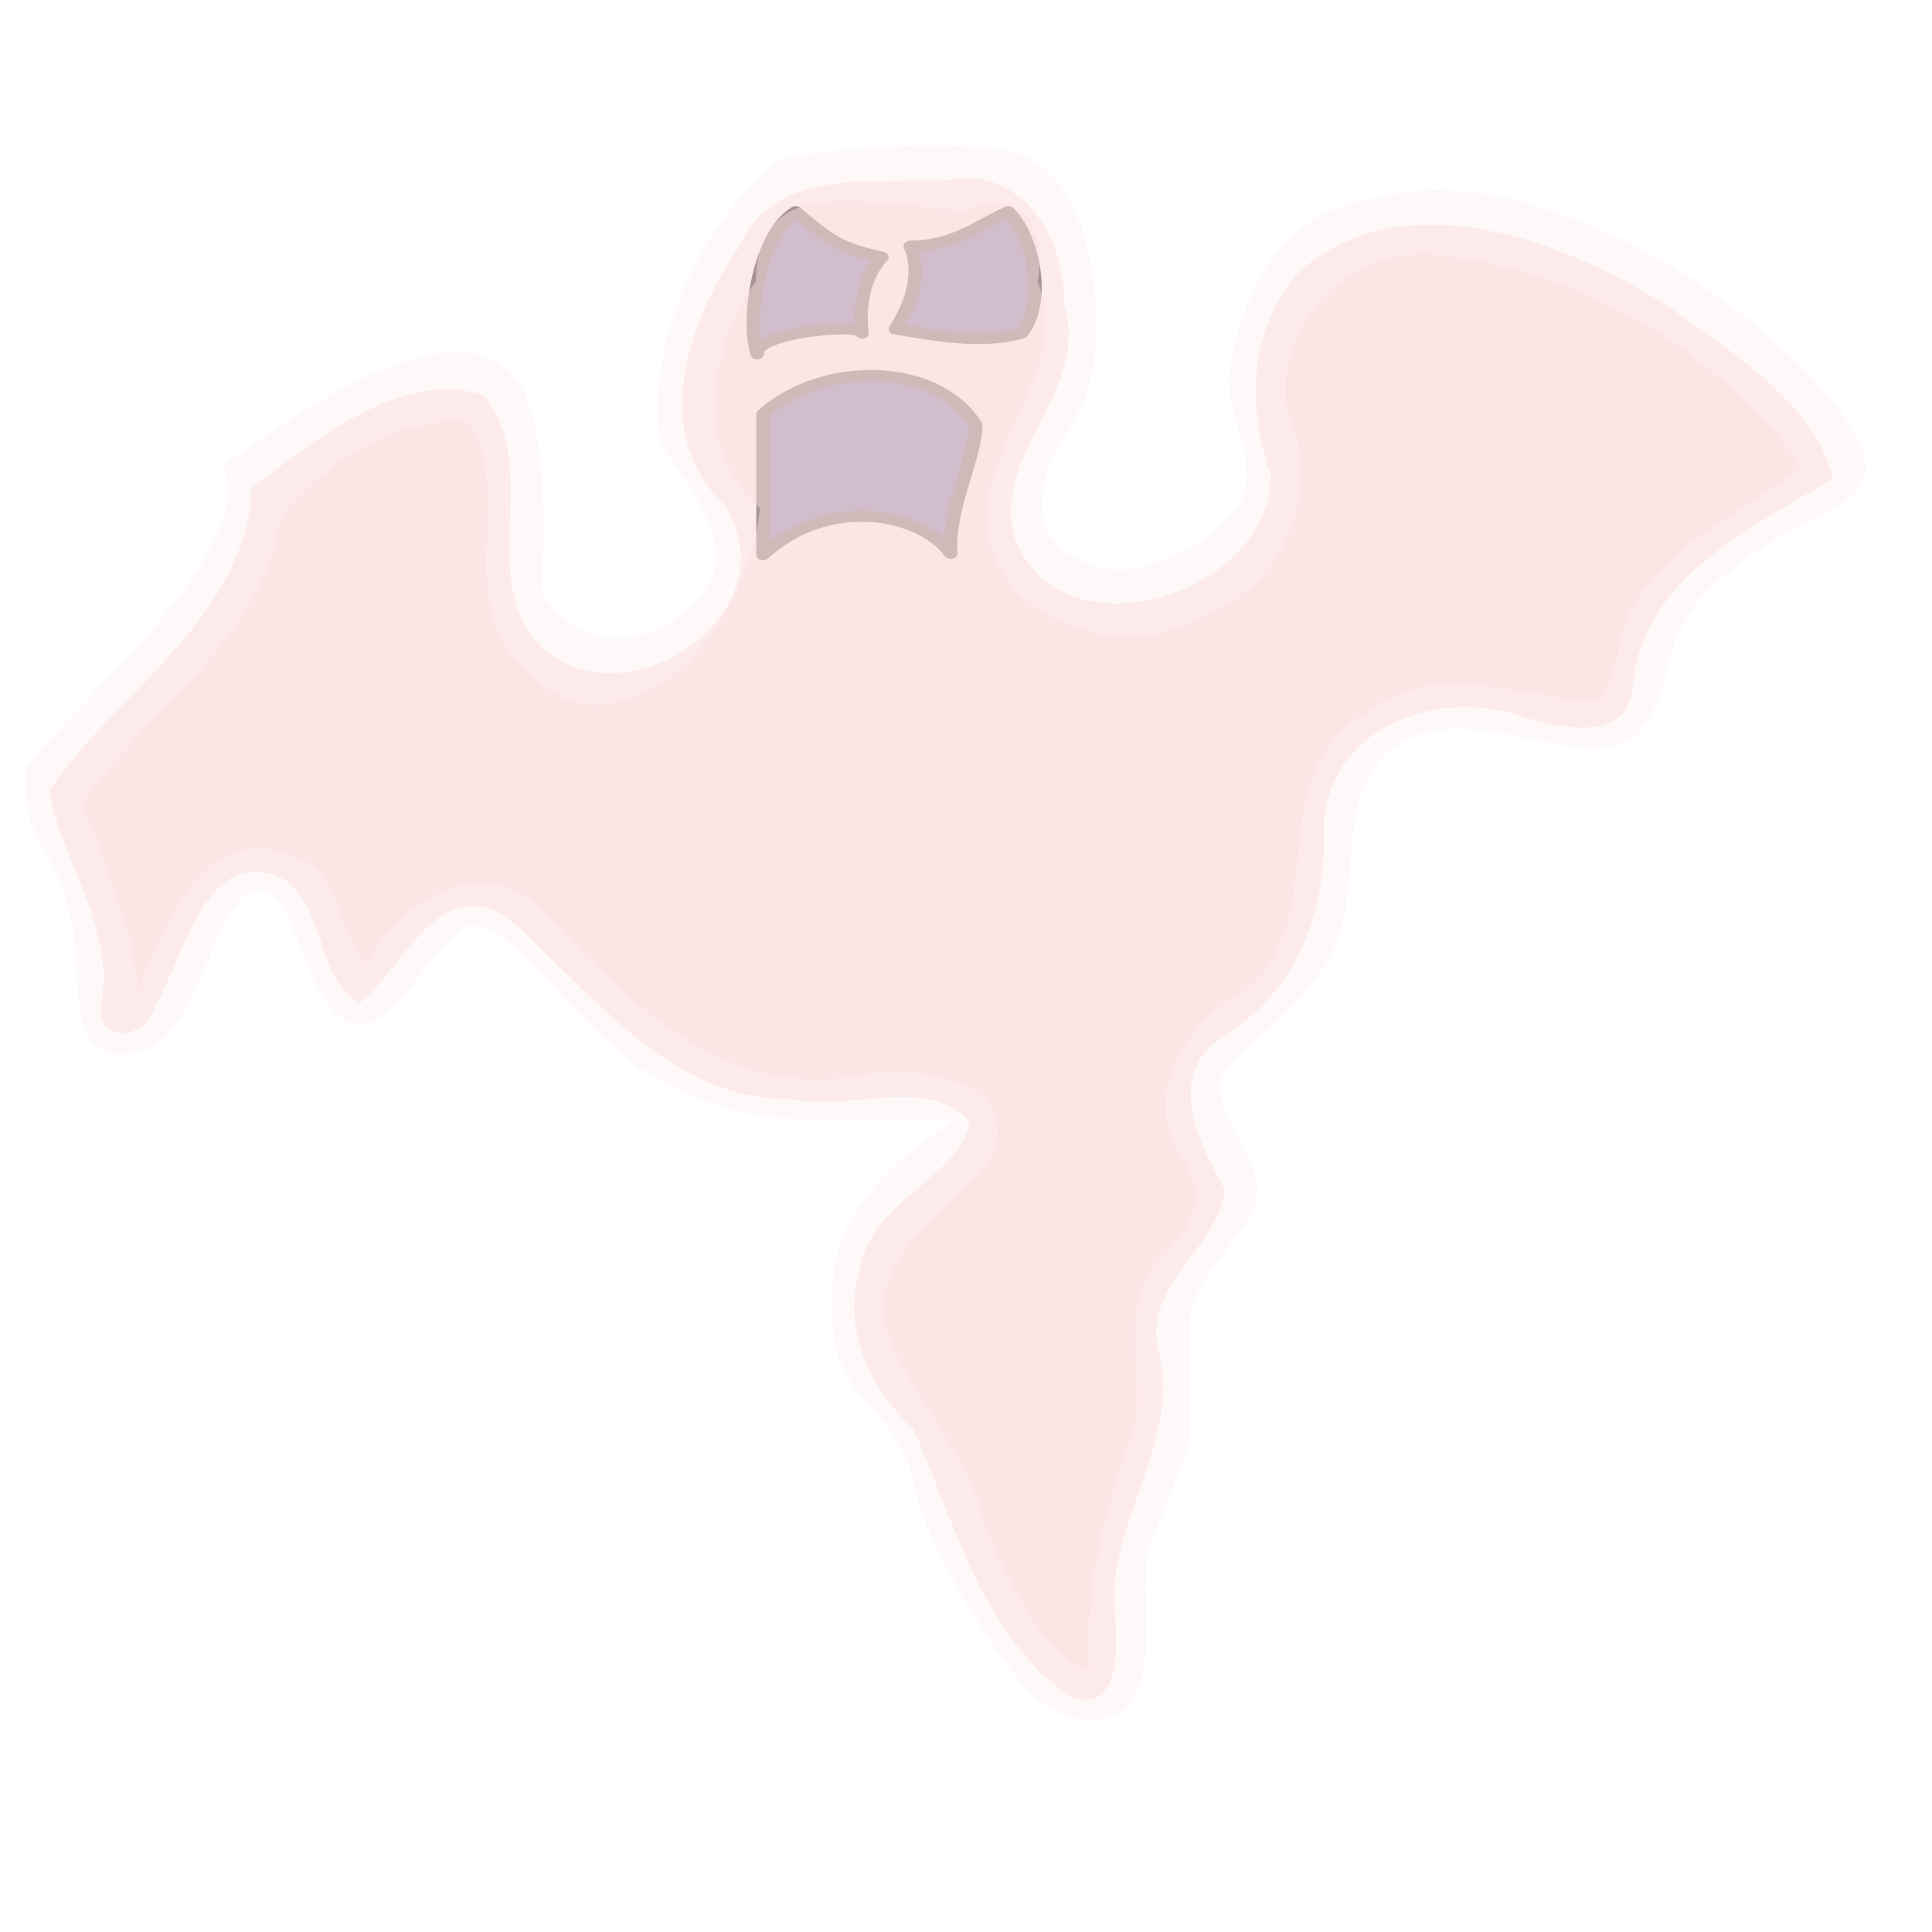 <?xml version="1.0" encoding="UTF-8" standalone="no"?>
<svg
   xmlns:dc="http://purl.org/dc/elements/1.1/"
   xmlns:cc="http://web.resource.org/cc/"
   xmlns:rdf="http://www.w3.org/1999/02/22-rdf-syntax-ns#"
   xmlns:svg="http://www.w3.org/2000/svg"
   xmlns="http://www.w3.org/2000/svg"
   xmlns:sodipodi="http://sodipodi.sourceforge.net/DTD/sodipodi-0.dtd"
   xmlns:inkscape="http://www.inkscape.org/namespaces/inkscape"
   width="256"
   height="256"
   viewBox="0 0 140 127"
   id="svg1919"
   sodipodi:version="0.32"
   inkscape:version="0.44"
   sodipodi:docname="monst.svg"
   sodipodi:docbase="/root"
   version="1.0">
  <defs
     id="defs1926" />
  <sodipodi:namedview
     inkscape:window-height="743"
     inkscape:window-width="1016"
     inkscape:pageshadow="2"
     inkscape:pageopacity="0.0"
     guidetolerance="10.0"
     gridtolerance="10.0"
     objecttolerance="10.0"
     borderopacity="1.0"
     bordercolor="#666666"
     pagecolor="#ffffff"
     id="base"
     width="256px"
     height="256px"
     inkscape:zoom="2.0664062"
     inkscape:cx="128"
     inkscape:cy="128"
     inkscape:window-x="0"
     inkscape:window-y="0"
     inkscape:current-layer="svg1919" />
  <g
     id="g2827"
     transform="matrix(0.964,0,0,0.8,2.692,2.218)">
    <g
       id="g1881"
       transform="translate(0.274,-1.985)">
      <path
         id="selection_to_path#3"
         d="M 54.284,28.595 C 54.284,28.595 54.284,41.345 54.284,41.345 C 59.164,35.975 66.034,37.475 68.404,41.215 C 68.164,37.095 70.284,32.595 70.284,29.595 C 67.404,23.975 59.034,23.595 54.284,28.595 z "
         style="fill:#10136f;fill-opacity:1;stroke:black;stroke-width:1;stroke-linecap:round;stroke-linejoin:round" />
      <path
         id="selection_to_path#2"
         d="M 73.735,21.265 C 75.615,18.385 74.615,12.515 72.735,10.265 C 70.735,11.265 68.735,13.385 65.355,13.385 C 66.285,15.995 65.315,18.855 64.235,20.885 C 67.355,21.515 70.735,22.265 73.735,21.265 z "
         style="fill:#10136f;fill-opacity:1;stroke:black;stroke-width:1;stroke-linecap:round;stroke-linejoin:round" />
      <path
         id="selection_to_path"
         d="M 63.235,14.385 C 59.985,13.515 59.355,12.885 56.735,10.265 C 53.985,12.265 52.985,20.145 53.855,23.145 C 53.605,21.245 61.605,20.305 61.735,21.265 C 61.395,17.795 62.325,15.565 63.235,14.385 z "
         style="fill:#10136f;fill-opacity:1;stroke:black;stroke-width:1;stroke-linecap:round;stroke-linejoin:round" />
    </g>
  </g>
  <path
     id="selection_to_path#1"
     d="M 56.462,5.114 C 50.71,9.72 46.876,18.013 47.835,25.384 C 48.793,28.148 56.462,34.368 47.835,38.975 C 44,40.817 41.124,39.205 39.207,36.441 C 39.207,35.519 40.166,24.463 37.29,20.777 C 32.497,15.249 20.036,24.463 16.201,27.227 C 18.933,33.76 3.979,45.664 1.822,49.34 C 1.822,54.869 3.74,54.869 4.698,58.554 C 6.615,63.161 3.74,71.454 10.45,69.611 C 14.284,68.69 15.722,58.094 18.598,58.094 C 21.473,57.172 21.953,66.847 25.787,67.768 C 29.621,67.768 32.018,59.706 34.894,60.627 C 37.769,61.549 41.364,67.077 46.157,70.763 C 54.784,76.291 60.536,74.218 69.163,74.679 C 59.817,80.437 60.296,86.196 60.296,88.039 C 60.296,94.489 63.172,94.489 65.089,98.174 C 67.006,100.938 65.089,102.781 72.758,113.838 C 74.675,116.602 77.551,119.366 81.385,117.523 C 84.261,114.759 82.344,109.231 83.302,105.545 C 83.302,105.545 86.178,98.174 86.178,98.174 C 86.178,98.174 86.178,88.96 86.178,88.96 C 87.137,85.275 90.012,83.432 90.971,80.668 C 91.929,77.903 87.616,74.218 88.574,71.454 C 90.492,68.69 94.805,66.616 96.722,62.009 C 98.64,58.324 96.722,51.644 100.557,47.958 C 106.308,43.351 114.935,50.262 118.77,46.576 C 121.646,42.891 119.728,41.048 123.563,36.441 C 129.314,30.913 134.107,30.913 135.066,28.148 C 136.024,25.384 131.231,20.777 129.314,18.934 C 122.604,12.485 109.184,5.114 99.598,7.878 C 92.888,8.799 90.012,14.327 89.054,20.777 C 89.054,23.541 90.252,25.154 90.252,26.997 C 91.21,30.682 86.418,33.677 82.583,34.598 C 78.749,35.519 74.675,32.755 75.633,29.07 C 75.633,25.384 79.468,24.463 79.468,17.092 C 79.468,13.406 78.509,6.956 74.675,5.114 C 72.758,3.271 59.338,4.192 56.462,5.114 z "
     style="fill:#fae0e0;fill-opacity:0.212;stroke:none;stroke-width:0.94;stroke-linecap:round;stroke-linejoin:round" />
  <path
     style="fill:#fae0e0;fill-opacity:0.582;stroke:none;stroke-width:0.94;stroke-linecap:round;stroke-linejoin:round;stroke-opacity:1"
     d="M 64.298,6.654 C 60.009,6.575 55.473,7.041 53.485,11.498 C 49.868,16.854 47.022,24.907 52.517,30.092 C 57.674,38.182 44.502,46.642 38.642,39.748 C 34.81,34.917 39.216,26.927 34.985,22.123 C 28.941,20.208 22.651,25.626 18.235,28.842 C 17.896,38.264 8.298,43.772 3.579,50.779 C 4.426,55.928 8.219,60.369 7.392,65.967 C 6.646,69.172 10.534,68.938 11.204,66.498 C 13.269,63.042 14.94,54.289 20.673,57.279 C 23.565,59.334 23.092,64.736 26.079,66.154 C 29.221,63.684 31.84,56.6 36.86,60.061 C 43.042,65.473 48.437,73.305 57.579,73.154 C 61.744,74.028 67.402,71.342 70.298,74.873 C 69.239,79.119 63.056,80.513 62.329,85.467 C 60.991,89.795 62.991,94.051 66.204,97.061 C 69.197,103.853 71.166,112.062 77.61,116.467 C 81.753,117.854 80.8,111.383 80.735,109.061 C 80.849,102.904 85.541,97.732 83.923,91.311 C 82.801,86.511 88.407,83.816 88.735,79.686 C 86.841,76.267 84.28,71.271 88.767,68.498 C 94.189,65.097 96.161,59.268 95.923,53.217 C 96.351,45.994 104.497,43.25 110.548,45.498 C 113.363,46.286 118.125,47.392 118.329,42.967 C 119.224,35.138 127.061,31.74 132.829,28.154 C 131.47,22.657 125.354,18.996 120.954,15.748 C 113.379,10.92 101.645,6.471 94.11,13.248 C 90.477,17.357 90.367,22.973 92.079,27.873 C 92.249,36.621 76.664,41.473 73.454,32.279 C 71.952,26.15 79.063,21.806 77.079,15.467 C 77.236,10.691 73.95,5.366 68.454,6.592 C 67.068,6.602 65.682,6.553 64.298,6.654 z "
     id="path1886" />
  <path
     style="fill:#fae0e0;fill-opacity:0.481;stroke:none;stroke-width:0.94;stroke-linecap:round;stroke-linejoin:round"
     d="M 69.969,8.7 C 64.288,8.76 54.856,5.274 54.781,13.856 C 51.367,18.751 50.212,25.971 55.062,30.325 C 54.206,40.263 43.96,49.81 37.281,41.2 C 33.064,36.331 37.235,29.03 33.906,24.106 C 28.712,23.63 23.155,27.306 20.344,31.044 C 19.013,39.881 10.656,44.946 6,51.638 C 7.422,55.909 10.119,61.967 9.906,65.45 C 11.78,60.854 14.767,52.797 21.25,55.481 C 24.694,56.566 24.84,61.836 26.562,63.325 C 28.955,58.643 35.624,54.755 39.687,59.919 C 45.456,66.157 52.627,73.104 61.906,71.481 C 65.723,70.496 74.287,71.523 71.875,77.231 C 69.149,81.501 62.632,84.091 64.344,90.2 C 66.24,95.106 70.273,98.764 71.399,104.13 C 72.965,107.862 75.32,113.067 78.906,114.7 C 78.543,108.538 80.112,102.578 82.25,96.856 C 82.925,92.616 80.774,87.793 84.437,84.325 C 86.82,82.175 87.427,79.566 85.344,77.013 C 82.82,72.203 86.125,67.495 90.312,65.2 C 96.566,59.92 91.382,49.621 98.812,45.231 C 103.978,41.144 110.324,44.112 115.906,44.356 C 117.625,42.122 117.009,37.857 119.688,35.731 C 122.478,32.007 127.348,29.874 130.562,27.294 C 124.628,19.098 114.929,13.272 104.844,12.075 C 98.206,10.926 92.162,16.713 93.312,23.325 C 95.809,28.963 93.26,35.671 87.469,38.013 C 81.109,42.107 70.192,37.91 71.594,29.45 C 72.656,24.172 77.355,19.484 75.187,13.888 C 75.916,9.853 73.882,7.073 69.969,8.7 z "
     id="path1890"
     sodipodi:nodetypes="cccccccccccccccccccccccccccccc" />
</svg>
